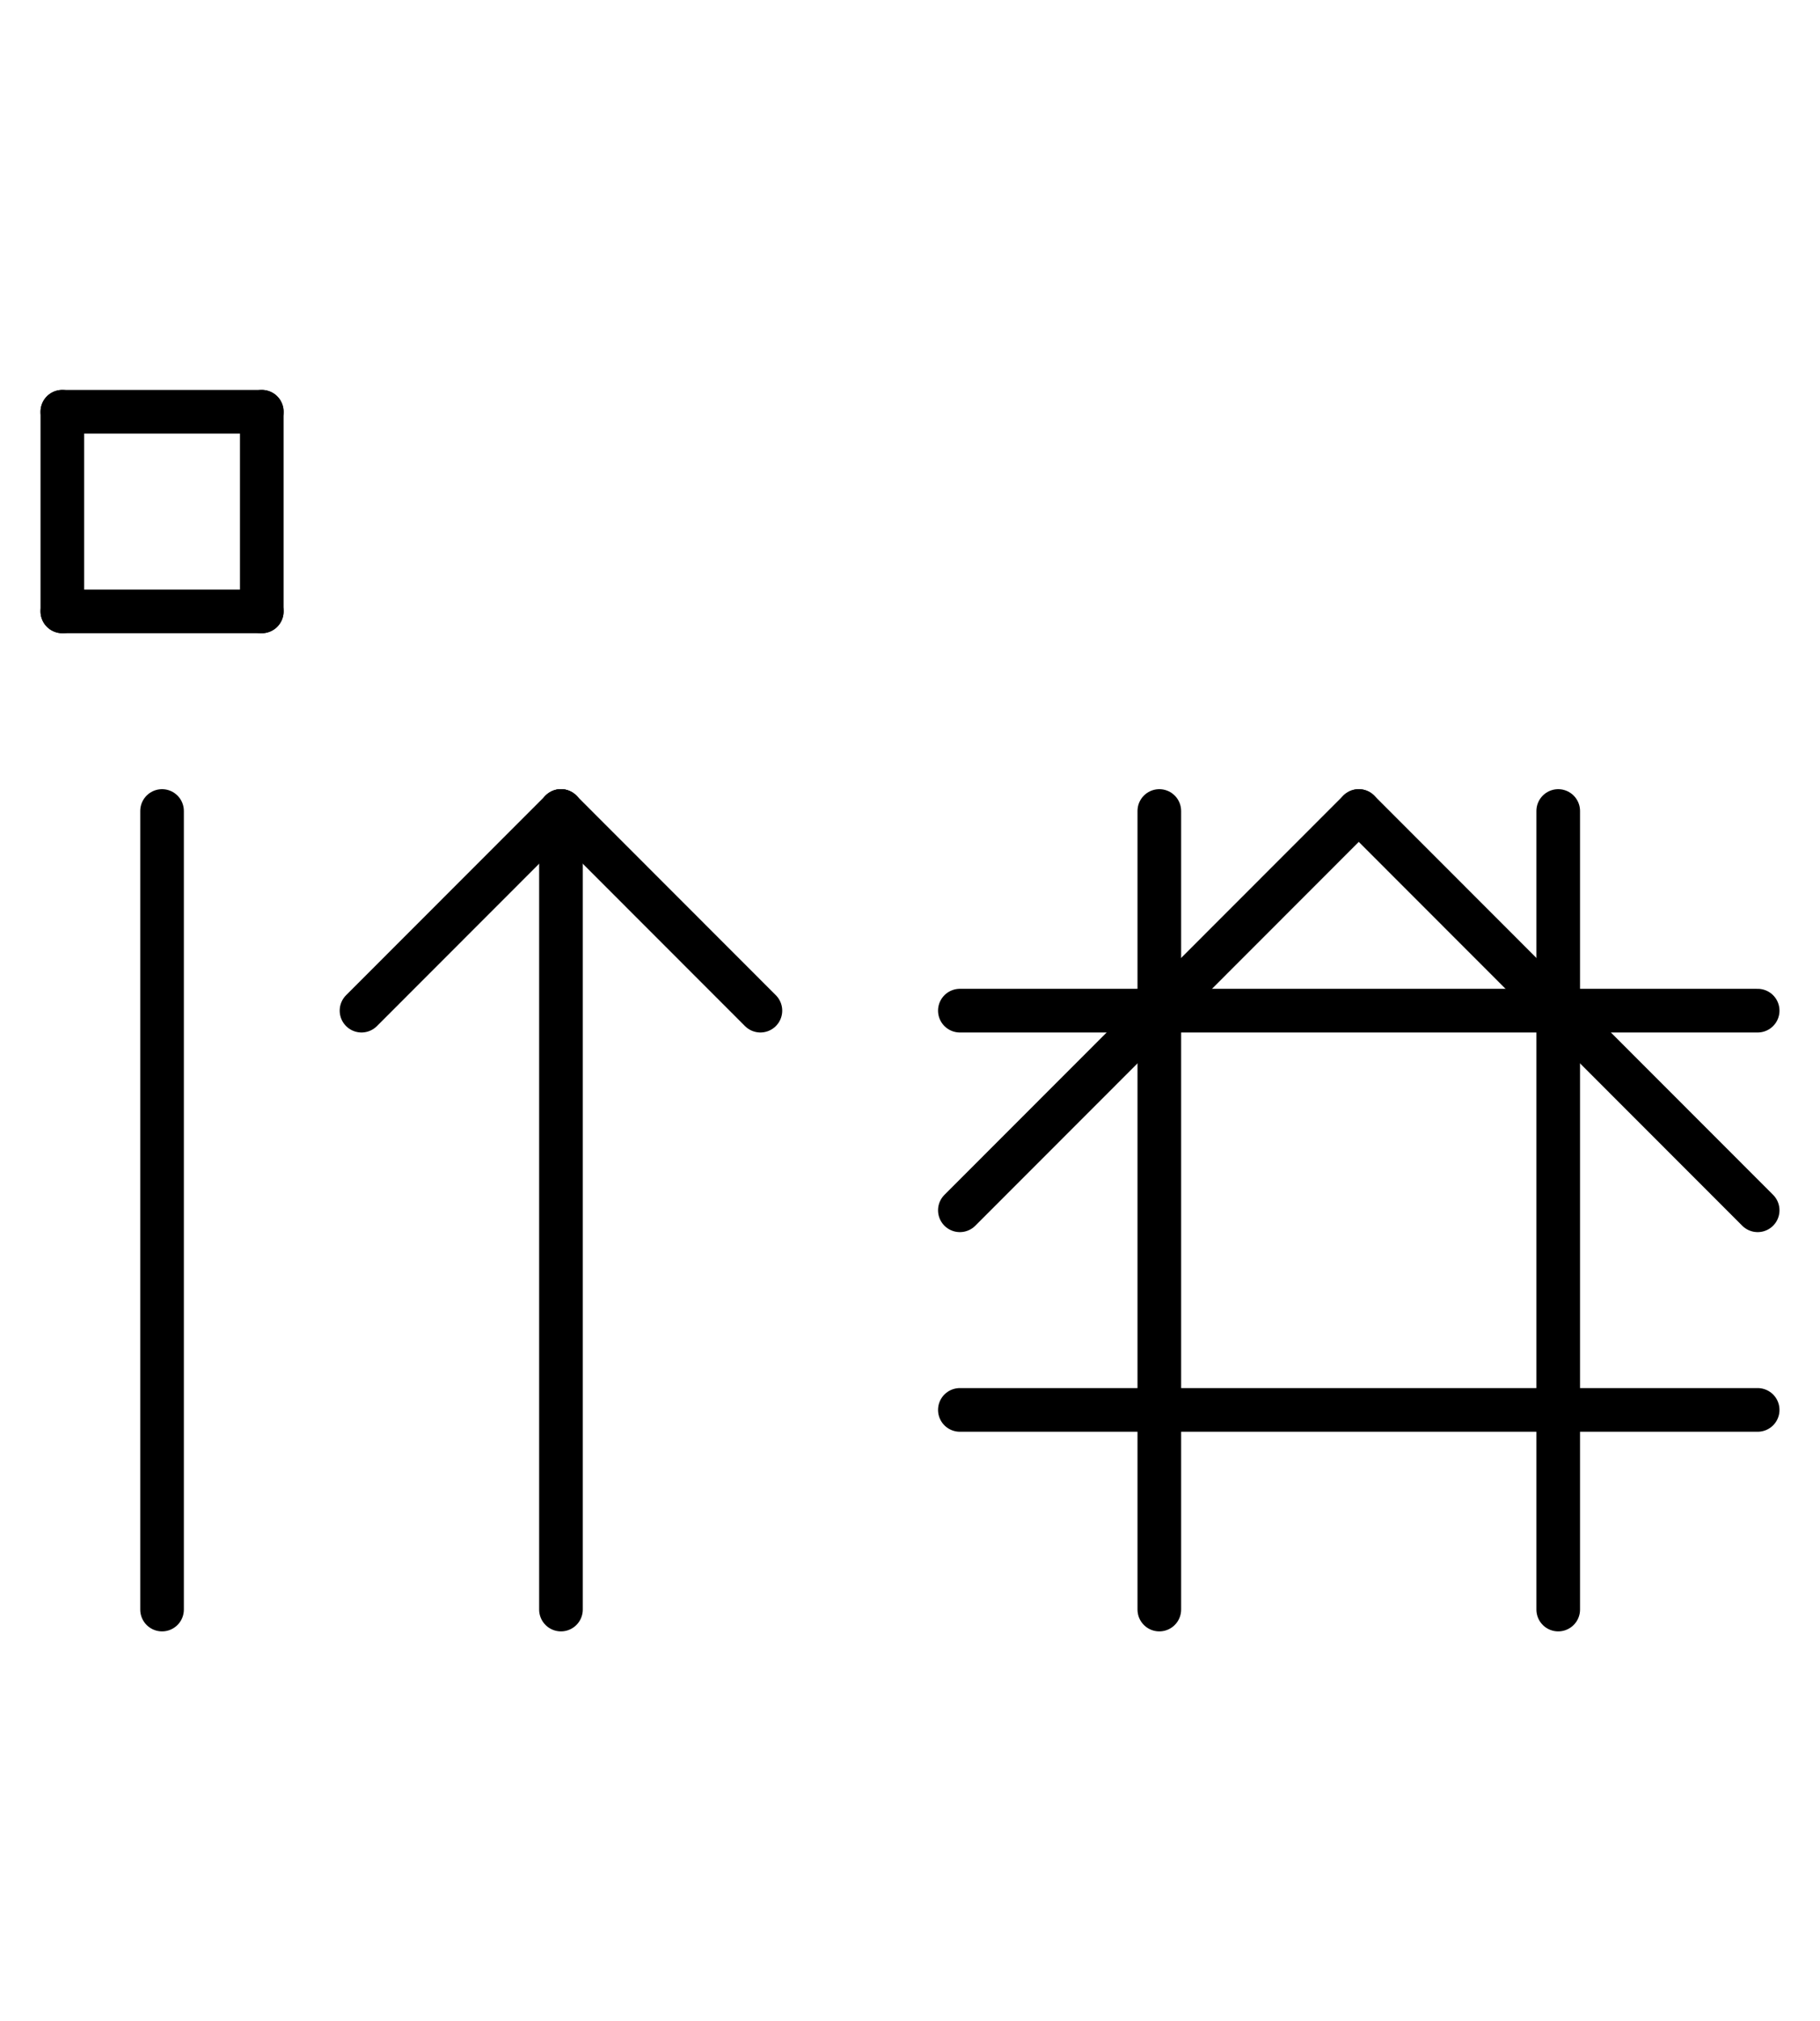<?xml version="1.0" encoding="UTF-8" standalone="no"?>
<!DOCTYPE svg PUBLIC "-//W3C//DTD SVG 1.0//EN" "http://www.w3.org/TR/2001/REC-SVG-20010904/DTD/svg10.dtd">
<svg xmlns="http://www.w3.org/2000/svg" xmlns:xlink="http://www.w3.org/1999/xlink" fill-rule="evenodd" height="4.5in" preserveAspectRatio="none" stroke-linecap="round" viewBox="0 0 292 324" width="4.052in">
<style type="text/css">
.brush0 { fill: rgb(255,255,255); }
.pen0 { stroke: rgb(0,0,0); stroke-width: 1; stroke-linejoin: round; }
.font0 { font-size: 11px; font-family: "MS Sans Serif"; }
.pen1 { stroke: rgb(0,0,0); stroke-width: 7; stroke-linejoin: round; }
.brush1 { fill: none; }
.font1 { font-weight: bold; font-size: 16px; font-family: System, sans-serif; }
</style>
<g>
<line class="pen1" fill="none" x1="154" x2="282" y1="162" y2="162"/>
<line class="pen1" fill="none" x1="154" x2="282" y1="226" y2="226"/>
<line class="pen1" fill="none" x1="186" x2="186" y1="130" y2="258"/>
<line class="pen1" fill="none" x1="250" x2="250" y1="130" y2="258"/>
<line class="pen1" fill="none" x1="154" x2="218" y1="194" y2="130"/>
<line class="pen1" fill="none" x1="218" x2="282" y1="130" y2="194"/>
<line class="pen1" fill="none" x1="90" x2="58" y1="130" y2="162"/>
<line class="pen1" fill="none" x1="90" x2="122" y1="130" y2="162"/>
<line class="pen1" fill="none" x1="90" x2="90" y1="130" y2="258"/>
<line class="pen1" fill="none" x1="26" x2="26" y1="130" y2="258"/>
<line class="pen1" fill="none" x1="10" x2="42" y1="66" y2="66"/>
<line class="pen1" fill="none" x1="42" x2="42" y1="66" y2="98"/>
<line class="pen1" fill="none" x1="42" x2="10" y1="98" y2="98"/>
<line class="pen1" fill="none" x1="10" x2="10" y1="98" y2="66"/>
</g>
</svg>
